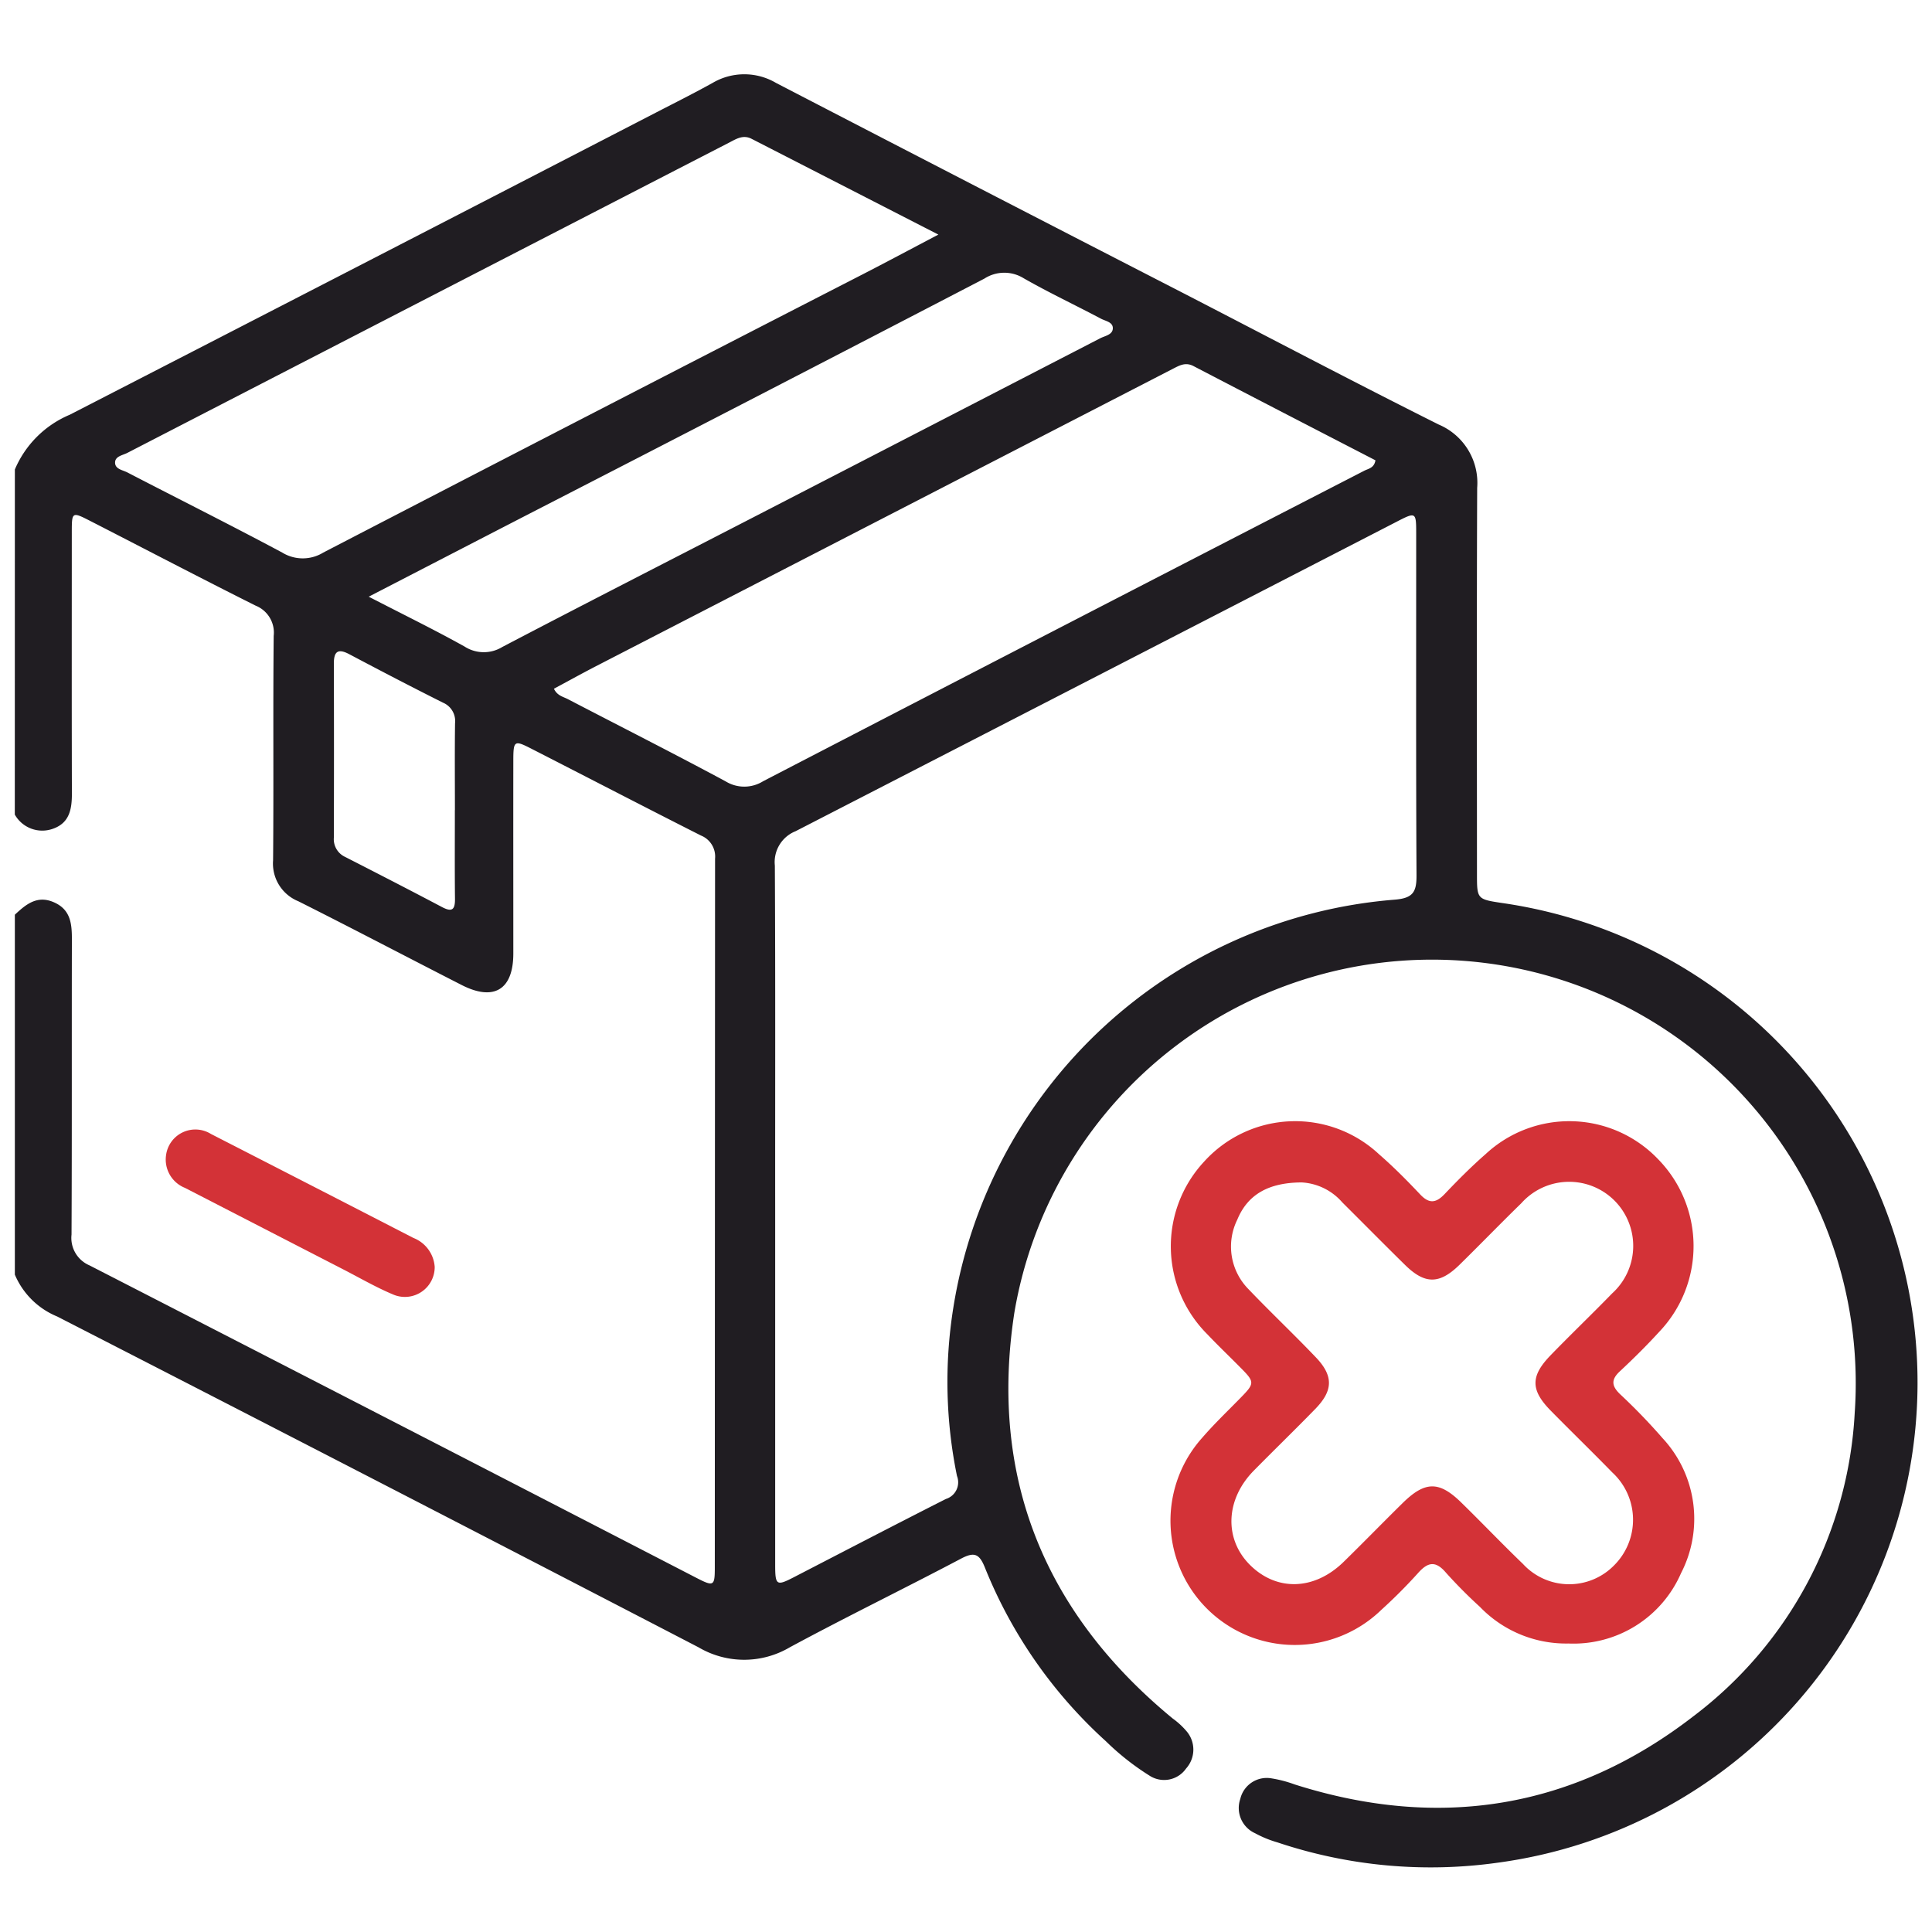 <svg xmlns="http://www.w3.org/2000/svg" xmlns:xlink="http://www.w3.org/1999/xlink" width="130" height="130" viewBox="0 0 130 130">
  <defs>
    <clipPath id="clip-Sold_out_products">
      <rect width="130" height="130"/>
    </clipPath>
  </defs>
  <g id="Sold_out_products" clip-path="url(#clip-Sold_out_products)">
    <g id="Group_7460" data-name="Group 7460" transform="translate(-580.746 -36.789)">
      <path id="Path_13552" data-name="Path 13552" d="M581.746,68.379a6.93,6.93,0,0,1,3.7-3.686Q605.2,54.535,624.936,44.337c1.257-.648,2.522-1.283,3.758-1.968a4.208,4.208,0,0,1,4.27,0q13.682,7.093,27.39,14.137c5.729,2.956,11.433,5.963,17.2,8.85a4.258,4.258,0,0,1,2.588,4.258c-.035,8.655-.016,17.31-.014,25.966,0,1.717,0,1.717,1.732,1.976a32.6,32.6,0,0,1-.28,64.562,32.432,32.432,0,0,1-14.878-1.359,7.419,7.419,0,0,1-1.5-.614,1.861,1.861,0,0,1-1-2.309,1.829,1.829,0,0,1,2.093-1.386,8.261,8.261,0,0,1,1.56.408c9.747,3.1,18.786,1.644,26.855-4.6a27.4,27.4,0,0,0,10.836-20.407A28.507,28.507,0,0,0,649,125.116c-1.7,11.069,2.012,20.191,10.656,27.308a5.141,5.141,0,0,1,.917.84,1.9,1.9,0,0,1-.017,2.523,1.8,1.8,0,0,1-2.46.482,17.308,17.308,0,0,1-2.935-2.314,31.69,31.69,0,0,1-8.138-11.675c-.373-.933-.706-1.091-1.608-.615-3.825,2.019-7.718,3.913-11.524,5.967a6.045,6.045,0,0,1-6.144,0Q606.2,136.452,584.6,125.376a5.267,5.267,0,0,1-2.855-2.821V98.338c.75-.7,1.51-1.34,2.649-.827,1.118.5,1.191,1.459,1.189,2.508-.015,6.615.008,13.229-.024,19.845a2.005,2.005,0,0,0,1.206,2.068q20.424,10.482,40.819,21.017c1.193.615,1.26.576,1.26-.706q.007-23.836.017-47.675a1.523,1.523,0,0,0-.946-1.557c-3.823-1.932-7.623-3.907-11.438-5.855-1.127-.576-1.189-.53-1.191.811-.006,4.326,0,8.653,0,12.979,0,2.434-1.3,3.232-3.474,2.123-3.667-1.872-7.311-3.789-10.991-5.636a2.737,2.737,0,0,1-1.7-2.754c.046-5.033-.01-10.067.041-15.1a1.953,1.953,0,0,0-1.221-2.04c-3.719-1.862-7.4-3.79-11.105-5.687-1.247-.639-1.258-.628-1.259.75,0,5.865-.01,11.732.007,17.6,0,1.032-.163,1.946-1.242,2.34a2.12,2.12,0,0,1-2.6-.943Zm51.16,49.991q0,11.854,0,23.71c0,1.4.092,1.439,1.281.824,3.4-1.757,6.793-3.523,10.205-5.252a1.174,1.174,0,0,0,.747-1.549,31.543,31.543,0,0,1-.252-11.284,32.7,32.7,0,0,1,29.7-27.493c1.249-.1,1.48-.524,1.473-1.647-.041-7.654-.02-15.308-.022-22.962,0-1.491-.007-1.5-1.383-.786q-20.18,10.4-40.371,20.786a2.236,2.236,0,0,0-1.4,2.316C632.926,102.812,632.9,110.591,632.906,118.37ZM618.019,83.132c.219.469.618.535.935.7,3.54,1.842,7.1,3.642,10.617,5.532a2.394,2.394,0,0,0,2.53-.011q20.209-10.474,40.447-20.891c.272-.14.661-.176.749-.7-4.067-2.1-8.16-4.214-12.244-6.341-.542-.283-.95-.039-1.4.191q-19.454,10.03-38.91,20.058C619.832,82.144,618.931,82.643,618.019,83.132Zm25.868-30.558-12.573-6.447c-.576-.294-1.044.02-1.523.267q-3.549,1.827-7.1,3.658Q606,58.654,589.312,67.264c-.315.163-.827.222-.823.658s.51.492.827.656c3.472,1.8,6.969,3.547,10.416,5.39a2.643,2.643,0,0,0,2.771,0q18.112-9.389,36.263-18.706C640.386,54.43,641.993,53.57,643.887,52.574ZM605.556,76.939c2.326,1.2,4.415,2.221,6.444,3.351a2.388,2.388,0,0,0,2.548.031c5.524-2.892,11.078-5.728,16.621-8.586q11.8-6.086,23.605-12.182c.319-.165.817-.231.85-.641.036-.451-.486-.515-.793-.677-1.726-.915-3.5-1.749-5.194-2.716a2.472,2.472,0,0,0-2.656.018q-15.27,7.935-30.578,15.8C612.864,73.162,609.33,74.99,605.556,76.939Zm5.8,14.365c0-1.951-.017-3.9.009-5.852a1.34,1.34,0,0,0-.811-1.382c-2.114-1.06-4.212-2.152-6.3-3.258-.769-.408-1.047-.192-1.044.64q.017,5.85,0,11.7a1.315,1.315,0,0,0,.765,1.3c2.179,1.114,4.356,2.232,6.52,3.375.682.359.873.155.866-.552C611.339,95.287,611.353,93.3,611.352,91.3Z" fill="#201d22"/>
      <path id="Path_13553" data-name="Path 13553" d="M676.94,138.919a8.045,8.045,0,0,1-5.952-2.465,32.339,32.339,0,0,1-2.285-2.3c-.7-.823-1.219-.723-1.889.036a34.693,34.693,0,0,1-2.468,2.472A8.362,8.362,0,0,1,652.3,125.076c.76-.88,1.6-1.69,2.418-2.521,1.167-1.185,1.173-1.181.04-2.319-.7-.707-1.427-1.4-2.112-2.124a8.364,8.364,0,0,1-.219-11.616A8.262,8.262,0,0,1,664.2,106c.972.844,1.883,1.764,2.766,2.7.607.644,1.064.589,1.648-.025.888-.934,1.8-1.85,2.772-2.7a8.262,8.262,0,0,1,11.594.358,8.359,8.359,0,0,1,.066,11.62c-.841.921-1.73,1.8-2.642,2.651-.608.565-.555.99.018,1.542a40.1,40.1,0,0,1,2.858,2.959,7.97,7.97,0,0,1,1.241,9.079A7.889,7.889,0,0,1,676.94,138.919ZM659,107.894c-2.234.008-3.641.811-4.34,2.509a4.08,4.08,0,0,0,.731,4.648c1.492,1.563,3.066,3.049,4.558,4.613,1.192,1.251,1.166,2.232-.036,3.468-1.363,1.4-2.766,2.76-4.139,4.153-1.906,1.933-2.013,4.589-.268,6.338,1.8,1.8,4.339,1.732,6.314-.2,1.338-1.308,2.642-2.65,3.976-3.962,1.5-1.473,2.448-1.484,3.929-.035,1.4,1.367,2.747,2.782,4.156,4.136a4.226,4.226,0,0,0,6.133.1,4.329,4.329,0,0,0-.119-6.253c-1.364-1.4-2.767-2.76-4.138-4.154s-1.373-2.329-.008-3.737,2.773-2.755,4.134-4.156a4.312,4.312,0,1,0-6.115-6.063c-1.4,1.363-2.758,2.768-4.154,4.137-1.341,1.315-2.32,1.324-3.646.028-1.426-1.4-2.825-2.82-4.24-4.226A3.9,3.9,0,0,0,659,107.894Z" transform="translate(9.339 8.458)" fill="#d33237"/>
      <path id="Path_13554" data-name="Path 13554" d="M608.777,113.509a2.006,2.006,0,0,1-2.732,1.888c-1.184-.489-2.3-1.141-3.445-1.729q-5.312-2.734-10.622-5.47A2.052,2.052,0,0,1,590.7,106a1.988,1.988,0,0,1,3.022-1.432q6.812,3.489,13.617,6.994A2.258,2.258,0,0,1,608.777,113.509Z" transform="translate(1.219 8.523)" fill="#d33237"/>
    </g>
  </g>
</svg>

